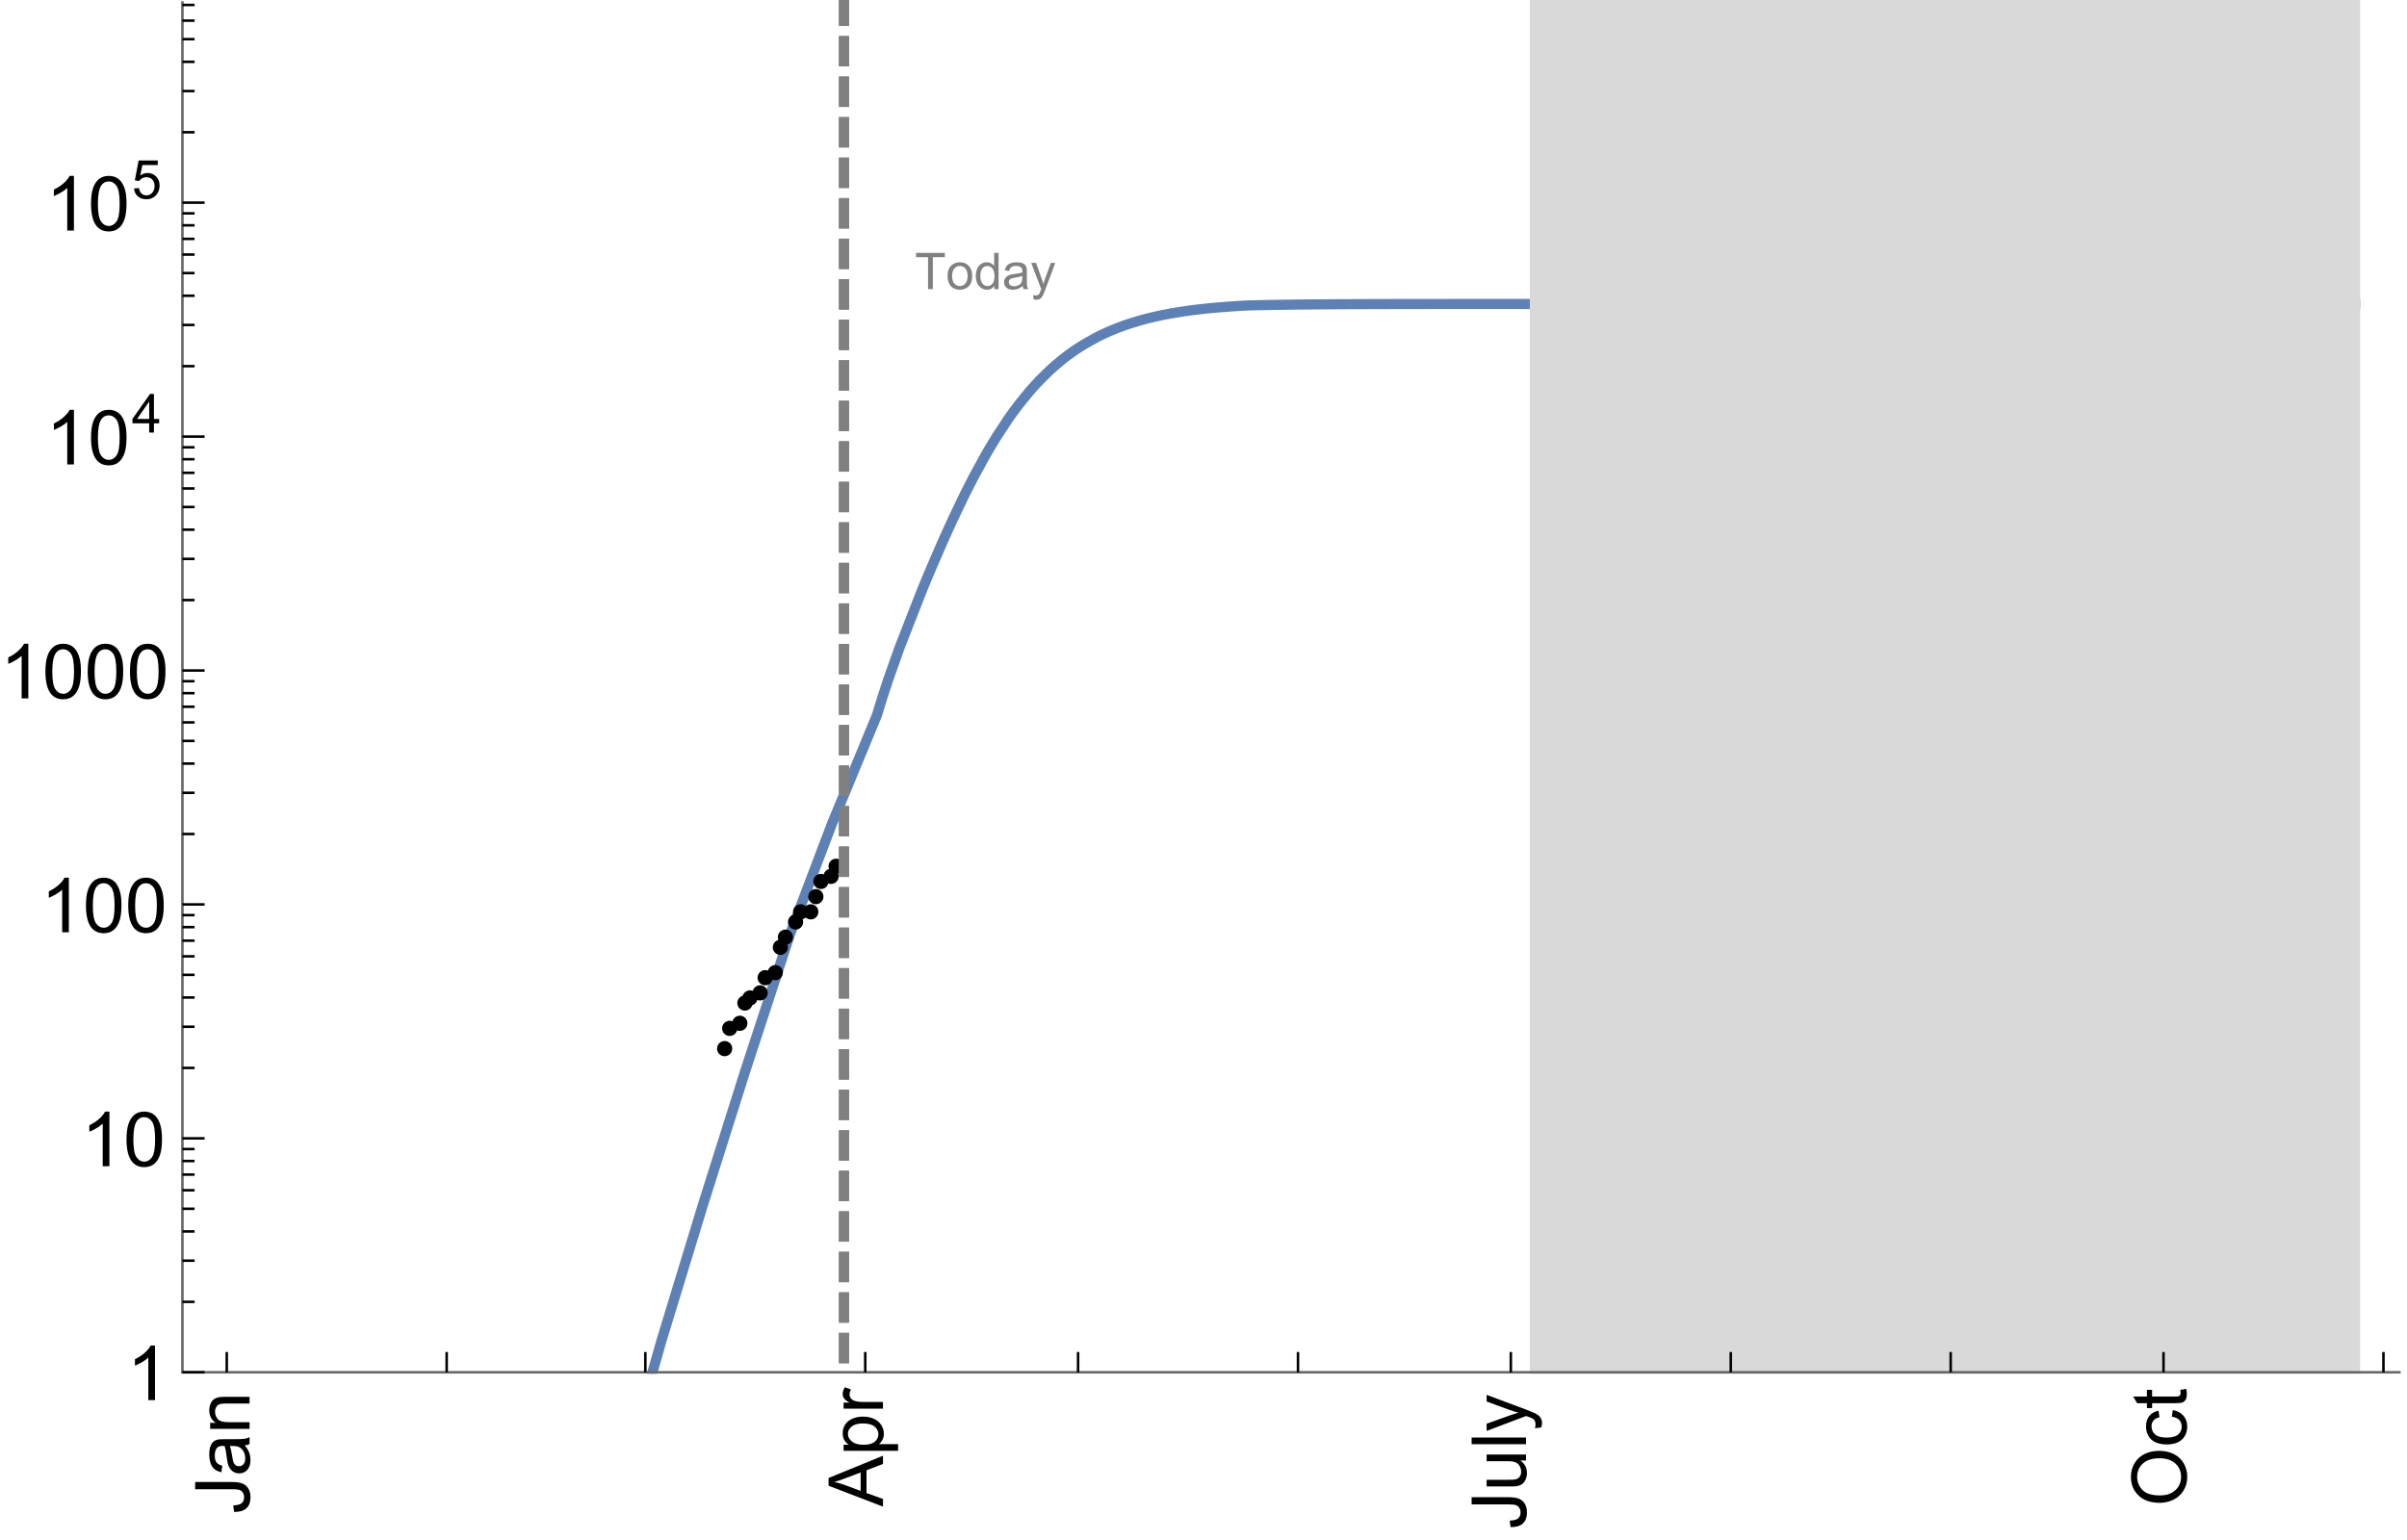 <?xml version="1.0" encoding="UTF-8"?>
<svg xmlns="http://www.w3.org/2000/svg" xmlns:xlink="http://www.w3.org/1999/xlink" width="475pt" height="304pt" viewBox="0 0 475 304" version="1.1">
<defs>
<g>
<symbol overflow="visible" id="glyph0-0">
<path style="stroke:none;" d=""/>
</symbol>
<symbol overflow="visible" id="glyph0-1">
<path style="stroke:none;" d="M -3.047 -0.434 L -3.223 -1.715 C -2.402 -1.75 -1.84 -1.902 -1.539 -2.176 C -1.234 -2.449 -1.082 -2.828 -1.082 -3.312 C -1.082 -3.668 -1.164 -3.977 -1.328 -4.234 C -1.492 -4.492 -1.715 -4.672 -1.996 -4.77 C -2.277 -4.867 -2.723 -4.914 -3.34 -4.914 L -10.738 -4.914 L -10.738 -6.336 L -3.422 -6.336 C -2.523 -6.336 -1.824 -6.227 -1.332 -6.008 C -0.84 -5.793 -0.465 -5.449 -0.203 -4.977 C 0.055 -4.504 0.184 -3.953 0.184 -3.316 C 0.184 -2.375 -0.086 -1.652 -0.629 -1.152 C -1.172 -0.652 -1.977 -0.414 -3.047 -0.434 Z M -3.047 -0.434 "/>
</symbol>
<symbol overflow="visible" id="glyph0-2">
<path style="stroke:none;" d="M -0.961 -6.062 C -0.543 -5.574 -0.25 -5.105 -0.082 -4.656 C 0.09 -4.203 0.176 -3.719 0.176 -3.199 C 0.176 -2.344 -0.031 -1.688 -0.449 -1.23 C -0.867 -0.773 -1.402 -0.543 -2.051 -0.543 C -2.43 -0.543 -2.781 -0.629 -3.094 -0.801 C -3.41 -0.977 -3.664 -1.203 -3.852 -1.484 C -4.043 -1.766 -4.188 -2.082 -4.285 -2.434 C -4.352 -2.691 -4.418 -3.082 -4.484 -3.605 C -4.609 -4.668 -4.762 -5.453 -4.938 -5.953 C -5.117 -5.961 -5.23 -5.961 -5.281 -5.961 C -5.816 -5.961 -6.195 -5.836 -6.414 -5.59 C -6.715 -5.25 -6.863 -4.75 -6.863 -4.086 C -6.863 -3.465 -6.754 -3.008 -6.535 -2.715 C -6.32 -2.418 -5.934 -2.199 -5.383 -2.059 L -5.559 -0.77 C -6.109 -0.887 -6.555 -1.078 -6.895 -1.348 C -7.234 -1.617 -7.496 -2.004 -7.68 -2.512 C -7.863 -3.02 -7.953 -3.609 -7.953 -4.277 C -7.953 -4.941 -7.875 -5.48 -7.719 -5.895 C -7.562 -6.312 -7.367 -6.617 -7.129 -6.812 C -6.895 -7.008 -6.594 -7.145 -6.234 -7.223 C -6.008 -7.266 -5.602 -7.289 -5.016 -7.289 L -3.258 -7.289 C -2.031 -7.289 -1.258 -7.316 -0.934 -7.371 C -0.609 -7.43 -0.297 -7.539 0 -7.703 L 0 -6.328 C -0.273 -6.191 -0.594 -6.102 -0.961 -6.062 Z M -3.902 -5.953 C -3.707 -5.477 -3.543 -4.758 -3.406 -3.801 C -3.328 -3.258 -3.238 -2.875 -3.141 -2.652 C -3.043 -2.426 -2.902 -2.254 -2.715 -2.133 C -2.527 -2.008 -2.316 -1.949 -2.086 -1.949 C -1.734 -1.949 -1.441 -2.082 -1.207 -2.348 C -0.973 -2.613 -0.855 -3.004 -0.855 -3.516 C -0.855 -4.023 -0.969 -4.477 -1.191 -4.871 C -1.414 -5.266 -1.715 -5.555 -2.102 -5.742 C -2.398 -5.883 -2.84 -5.953 -3.422 -5.953 Z M -3.902 -5.953 "/>
</symbol>
<symbol overflow="visible" id="glyph0-3">
<path style="stroke:none;" d="M 0 -0.988 L -7.777 -0.988 L -7.777 -2.176 L -6.672 -2.176 C -7.527 -2.746 -7.953 -3.57 -7.953 -4.652 C -7.953 -5.121 -7.871 -5.551 -7.703 -5.945 C -7.535 -6.336 -7.312 -6.633 -7.039 -6.828 C -6.766 -7.023 -6.441 -7.156 -6.062 -7.234 C -5.82 -7.285 -5.395 -7.309 -4.781 -7.309 L 0 -7.309 L 0 -5.992 L -4.73 -5.992 C -5.27 -5.992 -5.672 -5.941 -5.938 -5.836 C -6.203 -5.734 -6.414 -5.555 -6.574 -5.293 C -6.734 -5.031 -6.812 -4.723 -6.812 -4.371 C -6.812 -3.812 -6.633 -3.328 -6.277 -2.918 C -5.922 -2.512 -5.242 -2.309 -4.25 -2.309 L 0 -2.309 Z M 0 -0.988 "/>
</symbol>
<symbol overflow="visible" id="glyph0-4">
<path style="stroke:none;" d="M 0 0.023 L -10.738 -4.102 L -10.738 -5.633 L 0 -10.027 L 0 -8.406 L -3.25 -7.156 L -3.25 -2.664 L 0 -1.488 Z M -4.41 -3.078 L -4.41 -6.715 L -7.383 -5.598 C -8.285 -5.254 -9.027 -5 -9.609 -4.836 C -8.922 -4.699 -8.238 -4.504 -7.559 -4.254 Z M -4.41 -3.078 "/>
</symbol>
<symbol overflow="visible" id="glyph0-5">
<path style="stroke:none;" d="M 2.98 -0.988 L -7.777 -0.988 L -7.777 -2.191 L -6.766 -2.191 C -7.164 -2.473 -7.461 -2.793 -7.656 -3.148 C -7.855 -3.504 -7.953 -3.938 -7.953 -4.445 C -7.953 -5.109 -7.781 -5.695 -7.441 -6.203 C -7.102 -6.711 -6.617 -7.094 -5.996 -7.352 C -5.371 -7.613 -4.691 -7.742 -3.949 -7.742 C -3.152 -7.742 -2.434 -7.598 -1.797 -7.312 C -1.16 -7.027 -0.672 -6.613 -0.332 -6.066 C 0.008 -5.523 0.176 -4.953 0.176 -4.352 C 0.176 -3.91 0.082 -3.516 -0.102 -3.168 C -0.289 -2.82 -0.523 -2.531 -0.805 -2.309 L 2.98 -2.309 Z M -3.844 -2.184 C -2.844 -2.184 -2.105 -2.387 -1.625 -2.789 C -1.148 -3.195 -0.906 -3.688 -0.906 -4.262 C -0.906 -4.848 -1.156 -5.352 -1.652 -5.77 C -2.148 -6.188 -2.914 -6.395 -3.953 -6.395 C -4.945 -6.395 -5.688 -6.191 -6.18 -5.781 C -6.676 -5.375 -6.922 -4.887 -6.922 -4.32 C -6.922 -3.758 -6.66 -3.262 -6.133 -2.832 C -5.609 -2.398 -4.848 -2.184 -3.844 -2.184 Z M -3.844 -2.184 "/>
</symbol>
<symbol overflow="visible" id="glyph0-6">
<path style="stroke:none;" d="M 0 -0.973 L -7.777 -0.973 L -7.777 -2.16 L -6.598 -2.16 C -7.148 -2.465 -7.516 -2.742 -7.691 -3 C -7.867 -3.258 -7.953 -3.539 -7.953 -3.844 C -7.953 -4.289 -7.812 -4.742 -7.531 -5.199 L -6.305 -4.746 C -6.496 -4.422 -6.594 -4.102 -6.594 -3.781 C -6.594 -3.492 -6.504 -3.234 -6.332 -3.004 C -6.16 -2.773 -5.918 -2.609 -5.609 -2.512 C -5.141 -2.367 -4.629 -2.293 -4.07 -2.293 L 0 -2.293 Z M 0 -0.973 "/>
</symbol>
<symbol overflow="visible" id="glyph0-7">
<path style="stroke:none;" d="M 0 -6.086 L -1.141 -6.086 C -0.262 -5.48 0.176 -4.656 0.176 -3.617 C 0.176 -3.16 0.09 -2.73 -0.086 -2.332 C -0.262 -1.934 -0.484 -1.641 -0.75 -1.445 C -1.016 -1.254 -1.344 -1.117 -1.727 -1.039 C -1.988 -0.984 -2.398 -0.961 -2.961 -0.961 L -7.777 -0.961 L -7.777 -2.277 L -3.465 -2.277 C -2.777 -2.277 -2.312 -2.305 -2.074 -2.359 C -1.727 -2.441 -1.453 -2.617 -1.258 -2.887 C -1.059 -3.156 -0.961 -3.484 -0.961 -3.883 C -0.961 -4.277 -1.062 -4.648 -1.262 -4.996 C -1.465 -5.344 -1.742 -5.586 -2.09 -5.73 C -2.441 -5.875 -2.945 -5.945 -3.609 -5.945 L -7.777 -5.949 L -7.777 -7.266 L 0 -7.266 Z M 0 -6.086 "/>
</symbol>
<symbol overflow="visible" id="glyph0-8">
<path style="stroke:none;" d="M 0 -0.961 L -10.738 -0.961 L -10.738 -2.277 L 0 -2.277 Z M 0 -0.961 "/>
</symbol>
<symbol overflow="visible" id="glyph0-9">
<path style="stroke:none;" d="M 2.996 -0.93 L 1.758 -0.785 C 1.836 -1.07 1.875 -1.324 1.875 -1.539 C 1.875 -1.832 1.828 -2.066 1.73 -2.242 C 1.633 -2.418 1.496 -2.562 1.32 -2.672 C 1.188 -2.758 0.859 -2.891 0.336 -3.078 C 0.262 -3.102 0.156 -3.141 0.016 -3.195 L -7.777 -0.242 L -7.777 -1.664 L -3.273 -3.281 C -2.703 -3.492 -2.102 -3.68 -1.473 -3.844 C -2.078 -3.996 -2.668 -4.176 -3.246 -4.387 L -7.777 -6.051 L -7.777 -7.367 L 0.133 -4.41 C 0.988 -4.094 1.574 -3.844 1.898 -3.668 C 2.332 -3.434 2.648 -3.168 2.852 -2.863 C 3.055 -2.562 3.156 -2.199 3.156 -1.781 C 3.156 -1.527 3.102 -1.242 2.996 -0.93 Z M 2.996 -0.93 "/>
</symbol>
<symbol overflow="visible" id="glyph0-10">
<path style="stroke:none;" d="M -5.23 -0.727 C -7.012 -0.727 -8.406 -1.203 -9.414 -2.16 C -10.422 -3.117 -10.93 -4.352 -10.93 -5.867 C -10.93 -6.859 -10.691 -7.75 -10.219 -8.547 C -9.742 -9.344 -9.082 -9.949 -8.234 -10.367 C -7.387 -10.785 -6.43 -10.992 -5.355 -10.992 C -4.266 -10.992 -3.289 -10.773 -2.43 -10.336 C -1.57 -9.895 -0.922 -9.273 -0.48 -8.469 C -0.039 -7.66 0.184 -6.793 0.184 -5.859 C 0.184 -4.848 -0.062 -3.945 -0.551 -3.148 C -1.039 -2.352 -1.703 -1.75 -2.547 -1.34 C -3.395 -0.93 -4.289 -0.727 -5.23 -0.727 Z M -5.207 -2.191 C -3.914 -2.191 -2.895 -2.539 -2.148 -3.234 C -1.406 -3.93 -1.031 -4.801 -1.031 -5.852 C -1.031 -6.922 -1.41 -7.801 -2.16 -8.492 C -2.914 -9.184 -3.98 -9.527 -5.359 -9.527 C -6.234 -9.527 -7 -9.383 -7.648 -9.086 C -8.301 -8.789 -8.809 -8.359 -9.168 -7.789 C -9.527 -7.219 -9.703 -6.582 -9.703 -5.875 C -9.703 -4.867 -9.359 -4.004 -8.668 -3.277 C -7.977 -2.551 -6.824 -2.191 -5.207 -2.191 Z M -5.207 -2.191 "/>
</symbol>
<symbol overflow="visible" id="glyph0-11">
<path style="stroke:none;" d="M -2.848 -6.062 L -2.68 -7.359 C -1.785 -7.219 -1.086 -6.855 -0.582 -6.273 C -0.078 -5.691 0.176 -4.973 0.176 -4.125 C 0.176 -3.059 -0.172 -2.203 -0.867 -1.555 C -1.562 -0.91 -2.562 -0.586 -3.859 -0.586 C -4.699 -0.586 -5.434 -0.727 -6.062 -1.004 C -6.695 -1.281 -7.168 -1.707 -7.48 -2.273 C -7.797 -2.844 -7.953 -3.461 -7.953 -4.133 C -7.953 -4.977 -7.742 -5.668 -7.312 -6.203 C -6.887 -6.742 -6.281 -7.086 -5.492 -7.234 L -5.297 -5.953 C -5.82 -5.832 -6.211 -5.617 -6.477 -5.305 C -6.738 -4.996 -6.871 -4.621 -6.871 -4.184 C -6.871 -3.52 -6.633 -2.98 -6.156 -2.562 C -5.68 -2.148 -4.926 -1.941 -3.898 -1.941 C -2.852 -1.941 -2.094 -2.141 -1.617 -2.543 C -1.145 -2.941 -0.906 -3.465 -0.906 -4.109 C -0.906 -4.625 -1.066 -5.059 -1.383 -5.406 C -1.699 -5.754 -2.191 -5.973 -2.848 -6.062 Z M -2.848 -6.062 "/>
</symbol>
<symbol overflow="visible" id="glyph0-12">
<path style="stroke:none;" d="M -1.18 -3.867 L -0.016 -4.059 C 0.062 -3.688 0.102 -3.355 0.102 -3.062 C 0.102 -2.582 0.027 -2.211 -0.125 -1.949 C -0.277 -1.684 -0.477 -1.5 -0.723 -1.391 C -0.969 -1.285 -1.488 -1.23 -2.277 -1.23 L -6.754 -1.23 L -6.754 -0.266 L -7.777 -0.266 L -7.777 -1.23 L -9.703 -1.23 L -10.496 -2.543 L -7.777 -2.543 L -7.777 -3.867 L -6.754 -3.867 L -6.754 -2.543 L -2.203 -2.543 C -1.828 -2.543 -1.586 -2.566 -1.48 -2.609 C -1.371 -2.656 -1.285 -2.734 -1.223 -2.84 C -1.16 -2.945 -1.129 -3.094 -1.129 -3.289 C -1.129 -3.434 -1.145 -3.629 -1.18 -3.867 Z M -1.18 -3.867 "/>
</symbol>
<symbol overflow="visible" id="glyph1-0">
<path style="stroke:none;" d=""/>
</symbol>
<symbol overflow="visible" id="glyph1-1">
<path style="stroke:none;" d="M 5.59 0 L 4.27 0 L 4.27 -8.402 C 3.953 -8.098 3.535 -7.797 3.02 -7.492 C 2.504 -7.191 2.043 -6.961 1.633 -6.812 L 1.633 -8.086 C 2.371 -8.434 3.016 -8.852 3.566 -9.344 C 4.117 -9.84 4.508 -10.316 4.738 -10.781 L 5.59 -10.781 Z M 5.59 0 "/>
</symbol>
<symbol overflow="visible" id="glyph1-2">
<path style="stroke:none;" d="M 0.621 -5.297 C 0.621 -6.566 0.754 -7.586 1.016 -8.359 C 1.277 -9.133 1.664 -9.73 2.18 -10.152 C 2.695 -10.57 3.344 -10.781 4.125 -10.781 C 4.699 -10.781 5.203 -10.664 5.641 -10.434 C 6.074 -10.203 6.434 -9.867 6.715 -9.43 C 7 -8.992 7.223 -8.461 7.383 -7.832 C 7.543 -7.207 7.625 -6.359 7.625 -5.297 C 7.625 -4.035 7.496 -3.02 7.234 -2.246 C 6.977 -1.473 6.59 -0.871 6.074 -0.449 C 5.559 -0.027 4.91 0.184 4.125 0.184 C 3.09 0.184 2.273 -0.188 1.684 -0.93 C 0.977 -1.824 0.621 -3.277 0.621 -5.297 Z M 1.977 -5.297 C 1.977 -3.531 2.184 -2.359 2.598 -1.777 C 3.008 -1.191 3.52 -0.902 4.125 -0.902 C 4.73 -0.902 5.238 -1.195 5.652 -1.781 C 6.062 -2.367 6.27 -3.539 6.27 -5.297 C 6.27 -7.062 6.062 -8.238 5.652 -8.82 C 5.238 -9.398 4.723 -9.691 4.109 -9.691 C 3.504 -9.691 3.02 -9.434 2.66 -8.922 C 2.203 -8.266 1.977 -7.059 1.977 -5.297 Z M 1.977 -5.297 "/>
</symbol>
<symbol overflow="visible" id="glyph2-0">
<path style="stroke:none;" d=""/>
</symbol>
<symbol overflow="visible" id="glyph2-1">
<path style="stroke:none;" d="M 3.441 0 L 3.441 -1.824 L 0.137 -1.824 L 0.137 -2.684 L 3.613 -7.625 L 4.379 -7.625 L 4.379 -2.684 L 5.406 -2.684 L 5.406 -1.824 L 4.379 -1.824 L 4.379 0 Z M 3.441 -2.684 L 3.441 -6.121 L 1.055 -2.684 Z M 3.441 -2.684 "/>
</symbol>
<symbol overflow="visible" id="glyph2-2">
<path style="stroke:none;" d="M 0.441 -1.996 L 1.426 -2.078 C 1.496 -1.602 1.668 -1.242 1.934 -1 C 2.199 -0.758 2.516 -0.641 2.891 -0.641 C 3.34 -0.641 3.723 -0.809 4.035 -1.148 C 4.348 -1.488 4.504 -1.941 4.504 -2.5 C 4.504 -3.035 4.352 -3.457 4.055 -3.766 C 3.754 -4.074 3.359 -4.227 2.875 -4.227 C 2.574 -4.227 2.301 -4.16 2.059 -4.023 C 1.816 -3.887 1.625 -3.707 1.488 -3.488 L 0.609 -3.605 L 1.348 -7.52 L 5.137 -7.52 L 5.137 -6.625 L 2.094 -6.625 L 1.684 -4.574 C 2.141 -4.895 2.621 -5.055 3.125 -5.055 C 3.789 -5.055 4.352 -4.824 4.809 -4.363 C 5.266 -3.902 5.496 -3.309 5.496 -2.586 C 5.496 -1.895 5.297 -1.297 4.895 -0.797 C 4.406 -0.18 3.738 0.129 2.891 0.129 C 2.199 0.129 1.633 -0.062 1.195 -0.453 C 0.754 -0.84 0.504 -1.355 0.441 -1.996 Z M 0.441 -1.996 "/>
</symbol>
<symbol overflow="visible" id="glyph3-0">
<path style="stroke:none;" d=""/>
</symbol>
<symbol overflow="visible" id="glyph3-1">
<path style="stroke:none;" d="M 2.594 0 L 2.594 -6.312 L 0.234 -6.312 L 0.234 -7.156 L 5.906 -7.156 L 5.906 -6.312 L 3.539 -6.312 L 3.539 0 Z M 2.594 0 "/>
</symbol>
<symbol overflow="visible" id="glyph3-2">
<path style="stroke:none;" d="M 0.332 -2.594 C 0.332 -3.555 0.598 -4.266 1.133 -4.727 C 1.578 -5.109 2.121 -5.305 2.766 -5.305 C 3.477 -5.305 4.059 -5.07 4.512 -4.602 C 4.965 -4.133 5.191 -3.488 5.191 -2.664 C 5.191 -2 5.09 -1.473 4.891 -1.09 C 4.691 -0.707 4.398 -0.41 4.016 -0.199 C 3.633 0.012 3.215 0.117 2.766 0.117 C 2.039 0.117 1.449 -0.117 1.004 -0.582 C 0.555 -1.047 0.332 -1.719 0.332 -2.594 Z M 1.234 -2.594 C 1.234 -1.93 1.379 -1.43 1.672 -1.102 C 1.961 -0.77 2.324 -0.605 2.766 -0.605 C 3.199 -0.605 3.562 -0.773 3.852 -1.102 C 4.141 -1.434 4.289 -1.941 4.289 -2.621 C 4.289 -3.262 4.141 -3.75 3.852 -4.078 C 3.559 -4.41 3.195 -4.574 2.766 -4.574 C 2.324 -4.574 1.961 -4.41 1.672 -4.082 C 1.383 -3.754 1.234 -3.258 1.234 -2.594 Z M 1.234 -2.594 "/>
</symbol>
<symbol overflow="visible" id="glyph3-3">
<path style="stroke:none;" d="M 4.023 0 L 4.023 -0.656 C 3.695 -0.141 3.211 0.117 2.574 0.117 C 2.16 0.117 1.781 0.004 1.434 -0.227 C 1.086 -0.453 0.816 -0.77 0.629 -1.18 C 0.438 -1.586 0.344 -2.059 0.344 -2.586 C 0.344 -3.105 0.43 -3.574 0.602 -3.996 C 0.773 -4.418 1.031 -4.742 1.375 -4.965 C 1.723 -5.191 2.109 -5.305 2.535 -5.305 C 2.848 -5.305 3.125 -5.238 3.367 -5.105 C 3.613 -4.973 3.812 -4.801 3.965 -4.59 L 3.965 -7.156 L 4.84 -7.156 L 4.84 0 Z M 1.246 -2.586 C 1.246 -1.922 1.387 -1.426 1.664 -1.098 C 1.945 -0.77 2.273 -0.605 2.656 -0.605 C 3.039 -0.605 3.367 -0.762 3.637 -1.078 C 3.906 -1.391 4.039 -1.871 4.039 -2.516 C 4.039 -3.227 3.902 -3.746 3.629 -4.078 C 3.355 -4.41 3.016 -4.574 2.617 -4.574 C 2.227 -4.574 1.898 -4.414 1.637 -4.098 C 1.375 -3.777 1.246 -3.273 1.246 -2.586 Z M 1.246 -2.586 "/>
</symbol>
<symbol overflow="visible" id="glyph3-4">
<path style="stroke:none;" d="M 4.043 -0.641 C 3.719 -0.363 3.402 -0.168 3.102 -0.055 C 2.801 0.059 2.48 0.117 2.133 0.117 C 1.562 0.117 1.125 -0.023 0.82 -0.301 C 0.516 -0.578 0.359 -0.934 0.359 -1.367 C 0.359 -1.621 0.418 -1.852 0.535 -2.062 C 0.648 -2.273 0.801 -2.441 0.988 -2.57 C 1.176 -2.695 1.387 -2.793 1.621 -2.855 C 1.793 -2.902 2.055 -2.945 2.402 -2.988 C 3.113 -3.074 3.633 -3.172 3.969 -3.289 C 3.973 -3.41 3.977 -3.488 3.977 -3.52 C 3.977 -3.879 3.891 -4.133 3.727 -4.277 C 3.5 -4.477 3.168 -4.574 2.727 -4.574 C 2.312 -4.574 2.008 -4.504 1.809 -4.359 C 1.613 -4.215 1.465 -3.957 1.371 -3.59 L 0.512 -3.707 C 0.59 -4.074 0.719 -4.371 0.898 -4.598 C 1.078 -4.824 1.336 -4.996 1.676 -5.121 C 2.016 -5.242 2.406 -5.305 2.852 -5.305 C 3.293 -5.305 3.652 -5.25 3.93 -5.148 C 4.207 -5.043 4.41 -4.91 4.539 -4.754 C 4.672 -4.594 4.762 -4.395 4.812 -4.156 C 4.844 -4.008 4.859 -3.734 4.859 -3.344 L 4.859 -2.172 C 4.859 -1.355 4.879 -0.84 4.914 -0.621 C 4.953 -0.406 5.027 -0.199 5.137 0 L 4.219 0 C 4.129 -0.184 4.07 -0.395 4.043 -0.641 Z M 3.969 -2.602 C 3.648 -2.473 3.172 -2.363 2.535 -2.27 C 2.172 -2.219 1.918 -2.16 1.766 -2.094 C 1.617 -2.031 1.504 -1.934 1.422 -1.809 C 1.34 -1.684 1.297 -1.543 1.297 -1.391 C 1.297 -1.156 1.387 -0.961 1.566 -0.805 C 1.742 -0.648 2 -0.57 2.344 -0.57 C 2.684 -0.57 2.984 -0.645 3.246 -0.793 C 3.512 -0.941 3.703 -1.145 3.828 -1.402 C 3.922 -1.602 3.969 -1.895 3.969 -2.281 Z M 3.969 -2.602 "/>
</symbol>
<symbol overflow="visible" id="glyph3-5">
<path style="stroke:none;" d="M 0.621 1.996 L 0.523 1.172 C 0.715 1.223 0.883 1.25 1.023 1.25 C 1.219 1.25 1.375 1.219 1.492 1.152 C 1.609 1.086 1.707 0.996 1.781 0.879 C 1.836 0.789 1.926 0.574 2.051 0.227 C 2.066 0.176 2.094 0.105 2.129 0.008 L 0.16 -5.188 L 1.109 -5.188 L 2.188 -2.184 C 2.328 -1.801 2.453 -1.402 2.562 -0.98 C 2.664 -1.383 2.785 -1.777 2.926 -2.164 L 4.031 -5.188 L 4.914 -5.188 L 2.938 0.086 C 2.727 0.656 2.562 1.051 2.445 1.266 C 2.289 1.555 2.109 1.766 1.91 1.902 C 1.707 2.039 1.465 2.105 1.188 2.105 C 1.016 2.105 0.828 2.07 0.621 1.996 Z M 0.621 1.996 "/>
</symbol>
</g>
<clipPath id="clip1">
  <path d="M 119 50 L 474 50 L 474 271.199 L 119 271.199 Z M 119 50 "/>
</clipPath>
<clipPath id="clip2">
  <path d="M 301 0 L 467 0 L 467 271.199 L 301 271.199 Z M 301 0 "/>
</clipPath>
<clipPath id="clip3">
  <path d="M 165 0 L 168 0 L 168 271 L 165 271 Z M 165 0 "/>
</clipPath>
</defs>
<g id="surface12948">
<g clip-path="url(#clip1)" clip-rule="nonzero">
<path style="fill:none;stroke-width:2;stroke-linecap:square;stroke-linejoin:miter;stroke:rgb(36.841%,50.677%,70.979%);stroke-opacity:1;stroke-miterlimit:3.25;" d="M 128.762 270.891 L 130.539 264.637 L 138.859 237.379 L 147.016 211.574 L 155.867 184.52 L 164.125 162.758 L 173.078 141.125 L 173.215 140.66 L 173.355 140.199 L 173.629 139.289 L 174.176 137.527 L 175.277 134.172 L 177.473 127.965 L 181.867 116.711 L 182.125 116.086 L 182.379 115.465 L 182.891 114.23 L 183.918 111.797 L 185.965 107.074 L 186.094 106.785 L 186.223 106.5 L 186.477 105.926 L 186.992 104.789 L 188.016 102.555 L 190.062 98.258 L 190.203 97.973 L 190.34 97.691 L 190.621 97.133 L 191.176 96.031 L 192.285 93.879 L 194.508 89.824 L 194.648 89.582 L 194.785 89.34 L 195.062 88.863 L 195.621 87.922 L 196.73 86.105 L 198.953 82.73 L 199.082 82.543 L 199.215 82.359 L 199.473 81.992 L 199.992 81.273 L 201.027 79.891 L 203.102 77.332 L 203.23 77.184 L 203.363 77.035 L 203.621 76.738 L 204.141 76.16 L 205.176 75.051 L 207.25 73.02 L 207.531 72.762 L 207.812 72.512 L 208.375 72.02 L 209.5 71.086 L 209.781 70.859 L 210.062 70.641 L 210.621 70.211 L 211.746 69.398 L 212.027 69.203 L 212.309 69.012 L 212.871 68.641 L 213.996 67.938 L 216.242 66.676 L 216.379 66.605 L 216.52 66.531 L 216.793 66.395 L 217.344 66.121 L 218.449 65.609 L 218.723 65.484 L 219 65.367 L 219.551 65.133 L 220.656 64.691 L 220.793 64.637 L 220.93 64.586 L 221.207 64.484 L 221.758 64.281 L 222.863 63.906 L 225.07 63.234 L 225.328 63.164 L 225.582 63.094 L 226.098 62.957 L 227.129 62.699 L 227.387 62.637 L 227.641 62.578 L 228.156 62.461 L 229.188 62.238 L 229.316 62.211 L 229.445 62.188 L 229.703 62.133 L 230.215 62.035 L 231.246 61.844 L 233.305 61.508 L 233.445 61.488 L 233.582 61.469 L 233.863 61.426 L 234.422 61.348 L 235.535 61.199 L 235.676 61.184 L 235.816 61.164 L 236.094 61.133 L 236.652 61.066 L 237.77 60.941 L 237.906 60.926 L 238.047 60.914 L 238.328 60.883 L 238.883 60.828 L 240 60.727 L 240.141 60.715 L 240.277 60.703 L 240.559 60.676 L 241.117 60.633 L 242.23 60.547 L 242.363 60.535 L 242.492 60.527 L 242.754 60.508 L 243.273 60.473 L 243.406 60.465 L 243.535 60.453 L 243.797 60.438 L 244.316 60.406 L 244.445 60.398 L 244.578 60.387 L 244.836 60.375 L 244.969 60.367 L 245.098 60.359 L 245.359 60.344 L 245.617 60.328 L 245.75 60.32 L 245.879 60.312 L 246.008 60.309 L 246.141 60.301 L 246.27 60.297 L 246.402 60.293 L 246.66 60.285 L 246.922 60.281 L 247.441 60.266 L 248.484 60.242 L 248.613 60.242 L 248.746 60.238 L 249.004 60.23 L 249.527 60.223 L 250.57 60.203 L 250.695 60.199 L 250.824 60.195 L 251.078 60.191 L 252.613 60.168 L 252.738 60.164 L 252.867 60.164 L 253.121 60.16 L 253.633 60.152 L 254.656 60.141 L 254.781 60.137 L 254.91 60.137 L 255.164 60.133 L 255.676 60.125 L 256.699 60.113 L 256.953 60.113 L 257.207 60.109 L 257.719 60.105 L 258.742 60.094 L 259.02 60.094 L 259.297 60.09 L 259.848 60.086 L 260.957 60.078 L 261.098 60.074 L 261.512 60.074 L 262.066 60.07 L 263.172 60.062 L 263.449 60.062 L 263.727 60.059 L 264.281 60.055 L 265.391 60.051 L 265.668 60.051 L 265.945 60.047 L 266.5 60.047 L 267.605 60.039 L 268.125 60.039 L 268.641 60.035 L 269.676 60.035 L 269.805 60.031 L 270.711 60.031 L 271.742 60.027 L 272.262 60.027 L 272.777 60.023 L 274.07 60.023 L 274.328 60.02 L 276.16 60.02 L 276.441 60.016 L 278.684 60.016 L 279.242 60.012 L 281.484 60.012 L 282.605 60.008 L 285.949 60.008 L 287.047 60.004 L 296.73 60.004 L 297.758 60 L 464.75 60 "/>
</g>
<path style=" stroke:none;fill-rule:nonzero;fill:rgb(84.999%,84.999%,84.999%);fill-opacity:1;" d="M 302.898 270.891 L 302.898 0.5 L 464.75 0.5 L 464.75 270.891 Z M 302.898 270.891 "/>
<g clip-path="url(#clip2)" clip-rule="nonzero">
<path style="fill:none;stroke-width:2;stroke-linecap:square;stroke-linejoin:miter;stroke:rgb(84.999%,84.999%,84.999%);stroke-opacity:1;stroke-miterlimit:3.25;" d="M 302.898 270.891 L 302.898 0.5 L 464.75 0.5 L 464.75 270.891 Z M 302.898 270.891 "/>
</g>
<path style="fill:none;stroke-width:0.5;stroke-linecap:square;stroke-linejoin:miter;stroke:rgb(39.999%,39.999%,39.999%);stroke-opacity:1;stroke-miterlimit:3.25;" d="M 473.5 270.891 L 36 270.891 "/>
<path style="fill:none;stroke-width:0.5;stroke-linecap:square;stroke-linejoin:miter;stroke:rgb(39.999%,39.999%,39.999%);stroke-opacity:1;stroke-miterlimit:3.25;" d="M 36 270.891 L 36 0.5 "/>
<path style="fill:none;stroke-width:0.5;stroke-linecap:butt;stroke-linejoin:miter;stroke:rgb(0%,0%,0%);stroke-opacity:1;stroke-miterlimit:3.25;" d="M 44.75 270.891 L 44.75 266.891 "/>
<g style="fill:rgb(0%,0%,0%);fill-opacity:1;">
  <use xlink:href="#glyph0-1" x="49.25" y="298.89"/>
  <use xlink:href="#glyph0-2" x="49.25" y="291.39"/>
  <use xlink:href="#glyph0-3" x="49.25" y="283.047"/>
</g>
<path style="fill:none;stroke-width:0.5;stroke-linecap:butt;stroke-linejoin:miter;stroke:rgb(0%,0%,0%);stroke-opacity:1;stroke-miterlimit:3.25;" d="M 88.148 270.891 L 88.148 266.891 "/>
<path style="fill:none;stroke-width:0.5;stroke-linecap:butt;stroke-linejoin:miter;stroke:rgb(0%,0%,0%);stroke-opacity:1;stroke-miterlimit:3.25;" d="M 127.352 270.891 L 127.352 266.891 "/>
<path style="fill:none;stroke-width:0.5;stroke-linecap:butt;stroke-linejoin:miter;stroke:rgb(0%,0%,0%);stroke-opacity:1;stroke-miterlimit:3.25;" d="M 170.75 270.891 L 170.75 266.891 "/>
<g style="fill:rgb(0%,0%,0%);fill-opacity:1;">
  <use xlink:href="#glyph0-4" x="174.25" y="297.39"/>
  <use xlink:href="#glyph0-5" x="174.25" y="287.385"/>
  <use xlink:href="#glyph0-6" x="174.25" y="279.042"/>
</g>
<path style="fill:none;stroke-width:0.5;stroke-linecap:butt;stroke-linejoin:miter;stroke:rgb(0%,0%,0%);stroke-opacity:1;stroke-miterlimit:3.25;" d="M 212.75 270.891 L 212.75 266.891 "/>
<path style="fill:none;stroke-width:0.5;stroke-linecap:butt;stroke-linejoin:miter;stroke:rgb(0%,0%,0%);stroke-opacity:1;stroke-miterlimit:3.25;" d="M 256.148 270.891 L 256.148 266.891 "/>
<path style="fill:none;stroke-width:0.5;stroke-linecap:butt;stroke-linejoin:miter;stroke:rgb(0%,0%,0%);stroke-opacity:1;stroke-miterlimit:3.25;" d="M 298.148 270.891 L 298.148 266.891 "/>
<g style="fill:rgb(0%,0%,0%);fill-opacity:1;">
  <use xlink:href="#glyph0-1" x="301.15" y="301.89"/>
  <use xlink:href="#glyph0-7" x="301.15" y="294.39"/>
  <use xlink:href="#glyph0-8" x="301.15" y="286.047"/>
  <use xlink:href="#glyph0-9" x="301.15" y="282.714"/>
</g>
<path style="fill:none;stroke-width:0.5;stroke-linecap:butt;stroke-linejoin:miter;stroke:rgb(0%,0%,0%);stroke-opacity:1;stroke-miterlimit:3.25;" d="M 341.551 270.891 L 341.551 266.891 "/>
<path style="fill:none;stroke-width:0.5;stroke-linecap:butt;stroke-linejoin:miter;stroke:rgb(0%,0%,0%);stroke-opacity:1;stroke-miterlimit:3.25;" d="M 384.949 270.891 L 384.949 266.891 "/>
<path style="fill:none;stroke-width:0.5;stroke-linecap:butt;stroke-linejoin:miter;stroke:rgb(0%,0%,0%);stroke-opacity:1;stroke-miterlimit:3.25;" d="M 426.949 270.891 L 426.949 266.891 "/>
<g style="fill:rgb(0%,0%,0%);fill-opacity:1;">
  <use xlink:href="#glyph0-10" x="431.45" y="297.39"/>
  <use xlink:href="#glyph0-11" x="431.45" y="285.722"/>
  <use xlink:href="#glyph0-12" x="431.45" y="278.222"/>
</g>
<path style="fill:none;stroke-width:0.5;stroke-linecap:butt;stroke-linejoin:miter;stroke:rgb(0%,0%,0%);stroke-opacity:1;stroke-miterlimit:3.25;" d="M 470.352 270.891 L 470.352 266.891 "/>
<path style="fill:none;stroke-width:0.5;stroke-linecap:butt;stroke-linejoin:miter;stroke:rgb(0%,0%,0%);stroke-opacity:1;stroke-miterlimit:3.25;" d="M 36 270.891 L 40.375 270.891 "/>
<g style="fill:rgb(0%,0%,0%);fill-opacity:1;">
  <use xlink:href="#glyph1-1" x="25" y="276.39"/>
</g>
<path style="fill:none;stroke-width:0.5;stroke-linecap:butt;stroke-linejoin:miter;stroke:rgb(0%,0%,0%);stroke-opacity:1;stroke-miterlimit:3.25;" d="M 36 224.715 L 40.375 224.715 "/>
<g style="fill:rgb(0%,0%,0%);fill-opacity:1;">
  <use xlink:href="#glyph1-1" x="16" y="230.213"/>
  <use xlink:href="#glyph1-2" x="24.343" y="230.213"/>
</g>
<path style="fill:none;stroke-width:0.5;stroke-linecap:butt;stroke-linejoin:miter;stroke:rgb(0%,0%,0%);stroke-opacity:1;stroke-miterlimit:3.25;" d="M 36 178.535 L 40.375 178.535 "/>
<g style="fill:rgb(0%,0%,0%);fill-opacity:1;">
  <use xlink:href="#glyph1-1" x="8" y="184.036"/>
  <use xlink:href="#glyph1-2" x="16.343" y="184.036"/>
  <use xlink:href="#glyph1-2" x="24.686" y="184.036"/>
</g>
<path style="fill:none;stroke-width:0.5;stroke-linecap:butt;stroke-linejoin:miter;stroke:rgb(0%,0%,0%);stroke-opacity:1;stroke-miterlimit:3.25;" d="M 36 132.359 L 40.375 132.359 "/>
<g style="fill:rgb(0%,0%,0%);fill-opacity:1;">
  <use xlink:href="#glyph1-1" x="0" y="137.859"/>
  <use xlink:href="#glyph1-2" x="8.343" y="137.859"/>
  <use xlink:href="#glyph1-2" x="16.686" y="137.859"/>
  <use xlink:href="#glyph1-2" x="25.028" y="137.859"/>
</g>
<path style="fill:none;stroke-width:0.5;stroke-linecap:butt;stroke-linejoin:miter;stroke:rgb(0%,0%,0%);stroke-opacity:1;stroke-miterlimit:3.25;" d="M 36 86.184 L 40.375 86.184 "/>
<g style="fill:rgb(0%,0%,0%);fill-opacity:1;">
  <use xlink:href="#glyph1-1" x="9" y="91.682"/>
  <use xlink:href="#glyph1-2" x="17.343" y="91.682"/>
</g>
<g style="fill:rgb(0%,0%,0%);fill-opacity:1;">
  <use xlink:href="#glyph2-1" x="26" y="85.382"/>
</g>
<path style="fill:none;stroke-width:0.5;stroke-linecap:butt;stroke-linejoin:miter;stroke:rgb(0%,0%,0%);stroke-opacity:1;stroke-miterlimit:3.25;" d="M 36 40.004 L 40.375 40.004 "/>
<g style="fill:rgb(0%,0%,0%);fill-opacity:1;">
  <use xlink:href="#glyph1-1" x="9" y="45.505"/>
  <use xlink:href="#glyph1-2" x="17.343" y="45.505"/>
</g>
<g style="fill:rgb(0%,0%,0%);fill-opacity:1;">
  <use xlink:href="#glyph2-2" x="26" y="39.205"/>
</g>
<path style="fill:none;stroke-width:0.5;stroke-linecap:butt;stroke-linejoin:miter;stroke:rgb(0%,0%,0%);stroke-opacity:1;stroke-miterlimit:3.25;" d="M 36 256.988 L 38.398 256.988 "/>
<path style="fill:none;stroke-width:0.5;stroke-linecap:butt;stroke-linejoin:miter;stroke:rgb(0%,0%,0%);stroke-opacity:1;stroke-miterlimit:3.25;" d="M 36 248.859 L 38.398 248.859 "/>
<path style="fill:none;stroke-width:0.5;stroke-linecap:butt;stroke-linejoin:miter;stroke:rgb(0%,0%,0%);stroke-opacity:1;stroke-miterlimit:3.25;" d="M 36 243.09 L 38.398 243.09 "/>
<path style="fill:none;stroke-width:0.5;stroke-linecap:butt;stroke-linejoin:miter;stroke:rgb(0%,0%,0%);stroke-opacity:1;stroke-miterlimit:3.25;" d="M 36 238.613 L 38.398 238.613 "/>
<path style="fill:none;stroke-width:0.5;stroke-linecap:butt;stroke-linejoin:miter;stroke:rgb(0%,0%,0%);stroke-opacity:1;stroke-miterlimit:3.25;" d="M 36 234.957 L 38.398 234.957 "/>
<path style="fill:none;stroke-width:0.5;stroke-linecap:butt;stroke-linejoin:miter;stroke:rgb(0%,0%,0%);stroke-opacity:1;stroke-miterlimit:3.25;" d="M 36 231.867 L 38.398 231.867 "/>
<path style="fill:none;stroke-width:0.5;stroke-linecap:butt;stroke-linejoin:miter;stroke:rgb(0%,0%,0%);stroke-opacity:1;stroke-miterlimit:3.25;" d="M 36 229.188 L 38.398 229.188 "/>
<path style="fill:none;stroke-width:0.5;stroke-linecap:butt;stroke-linejoin:miter;stroke:rgb(0%,0%,0%);stroke-opacity:1;stroke-miterlimit:3.25;" d="M 36 226.824 L 38.398 226.824 "/>
<path style="fill:none;stroke-width:0.5;stroke-linecap:butt;stroke-linejoin:miter;stroke:rgb(0%,0%,0%);stroke-opacity:1;stroke-miterlimit:3.25;" d="M 36 210.812 L 38.398 210.812 "/>
<path style="fill:none;stroke-width:0.5;stroke-linecap:butt;stroke-linejoin:miter;stroke:rgb(0%,0%,0%);stroke-opacity:1;stroke-miterlimit:3.25;" d="M 36 202.68 L 38.398 202.68 "/>
<path style="fill:none;stroke-width:0.5;stroke-linecap:butt;stroke-linejoin:miter;stroke:rgb(0%,0%,0%);stroke-opacity:1;stroke-miterlimit:3.25;" d="M 36 196.91 L 38.398 196.91 "/>
<path style="fill:none;stroke-width:0.5;stroke-linecap:butt;stroke-linejoin:miter;stroke:rgb(0%,0%,0%);stroke-opacity:1;stroke-miterlimit:3.25;" d="M 36 192.438 L 38.398 192.438 "/>
<path style="fill:none;stroke-width:0.5;stroke-linecap:butt;stroke-linejoin:miter;stroke:rgb(0%,0%,0%);stroke-opacity:1;stroke-miterlimit:3.25;" d="M 36 188.781 L 38.398 188.781 "/>
<path style="fill:none;stroke-width:0.5;stroke-linecap:butt;stroke-linejoin:miter;stroke:rgb(0%,0%,0%);stroke-opacity:1;stroke-miterlimit:3.25;" d="M 36 185.688 L 38.398 185.688 "/>
<path style="fill:none;stroke-width:0.5;stroke-linecap:butt;stroke-linejoin:miter;stroke:rgb(0%,0%,0%);stroke-opacity:1;stroke-miterlimit:3.25;" d="M 36 183.012 L 38.398 183.012 "/>
<path style="fill:none;stroke-width:0.5;stroke-linecap:butt;stroke-linejoin:miter;stroke:rgb(0%,0%,0%);stroke-opacity:1;stroke-miterlimit:3.25;" d="M 36 180.648 L 38.398 180.648 "/>
<path style="fill:none;stroke-width:0.5;stroke-linecap:butt;stroke-linejoin:miter;stroke:rgb(0%,0%,0%);stroke-opacity:1;stroke-miterlimit:3.25;" d="M 36 164.637 L 38.398 164.637 "/>
<path style="fill:none;stroke-width:0.5;stroke-linecap:butt;stroke-linejoin:miter;stroke:rgb(0%,0%,0%);stroke-opacity:1;stroke-miterlimit:3.25;" d="M 36 156.504 L 38.398 156.504 "/>
<path style="fill:none;stroke-width:0.5;stroke-linecap:butt;stroke-linejoin:miter;stroke:rgb(0%,0%,0%);stroke-opacity:1;stroke-miterlimit:3.25;" d="M 36 150.734 L 38.398 150.734 "/>
<path style="fill:none;stroke-width:0.5;stroke-linecap:butt;stroke-linejoin:miter;stroke:rgb(0%,0%,0%);stroke-opacity:1;stroke-miterlimit:3.25;" d="M 36 146.258 L 38.398 146.258 "/>
<path style="fill:none;stroke-width:0.5;stroke-linecap:butt;stroke-linejoin:miter;stroke:rgb(0%,0%,0%);stroke-opacity:1;stroke-miterlimit:3.25;" d="M 36 142.602 L 38.398 142.602 "/>
<path style="fill:none;stroke-width:0.5;stroke-linecap:butt;stroke-linejoin:miter;stroke:rgb(0%,0%,0%);stroke-opacity:1;stroke-miterlimit:3.25;" d="M 36 139.512 L 38.398 139.512 "/>
<path style="fill:none;stroke-width:0.5;stroke-linecap:butt;stroke-linejoin:miter;stroke:rgb(0%,0%,0%);stroke-opacity:1;stroke-miterlimit:3.25;" d="M 36 136.836 L 38.398 136.836 "/>
<path style="fill:none;stroke-width:0.5;stroke-linecap:butt;stroke-linejoin:miter;stroke:rgb(0%,0%,0%);stroke-opacity:1;stroke-miterlimit:3.25;" d="M 36 134.473 L 38.398 134.473 "/>
<path style="fill:none;stroke-width:0.5;stroke-linecap:butt;stroke-linejoin:miter;stroke:rgb(0%,0%,0%);stroke-opacity:1;stroke-miterlimit:3.25;" d="M 36 118.457 L 38.398 118.457 "/>
<path style="fill:none;stroke-width:0.5;stroke-linecap:butt;stroke-linejoin:miter;stroke:rgb(0%,0%,0%);stroke-opacity:1;stroke-miterlimit:3.25;" d="M 36 110.328 L 38.398 110.328 "/>
<path style="fill:none;stroke-width:0.5;stroke-linecap:butt;stroke-linejoin:miter;stroke:rgb(0%,0%,0%);stroke-opacity:1;stroke-miterlimit:3.25;" d="M 36 104.559 L 38.398 104.559 "/>
<path style="fill:none;stroke-width:0.5;stroke-linecap:butt;stroke-linejoin:miter;stroke:rgb(0%,0%,0%);stroke-opacity:1;stroke-miterlimit:3.25;" d="M 36 100.082 L 38.398 100.082 "/>
<path style="fill:none;stroke-width:0.5;stroke-linecap:butt;stroke-linejoin:miter;stroke:rgb(0%,0%,0%);stroke-opacity:1;stroke-miterlimit:3.25;" d="M 36 96.426 L 38.398 96.426 "/>
<path style="fill:none;stroke-width:0.5;stroke-linecap:butt;stroke-linejoin:miter;stroke:rgb(0%,0%,0%);stroke-opacity:1;stroke-miterlimit:3.25;" d="M 36 93.336 L 38.398 93.336 "/>
<path style="fill:none;stroke-width:0.5;stroke-linecap:butt;stroke-linejoin:miter;stroke:rgb(0%,0%,0%);stroke-opacity:1;stroke-miterlimit:3.25;" d="M 36 90.656 L 38.398 90.656 "/>
<path style="fill:none;stroke-width:0.5;stroke-linecap:butt;stroke-linejoin:miter;stroke:rgb(0%,0%,0%);stroke-opacity:1;stroke-miterlimit:3.25;" d="M 36 88.297 L 38.398 88.297 "/>
<path style="fill:none;stroke-width:0.5;stroke-linecap:butt;stroke-linejoin:miter;stroke:rgb(0%,0%,0%);stroke-opacity:1;stroke-miterlimit:3.25;" d="M 36 72.281 L 38.398 72.281 "/>
<path style="fill:none;stroke-width:0.5;stroke-linecap:butt;stroke-linejoin:miter;stroke:rgb(0%,0%,0%);stroke-opacity:1;stroke-miterlimit:3.25;" d="M 36 64.148 L 38.398 64.148 "/>
<path style="fill:none;stroke-width:0.5;stroke-linecap:butt;stroke-linejoin:miter;stroke:rgb(0%,0%,0%);stroke-opacity:1;stroke-miterlimit:3.25;" d="M 36 58.379 L 38.398 58.379 "/>
<path style="fill:none;stroke-width:0.5;stroke-linecap:butt;stroke-linejoin:miter;stroke:rgb(0%,0%,0%);stroke-opacity:1;stroke-miterlimit:3.25;" d="M 36 53.906 L 38.398 53.906 "/>
<path style="fill:none;stroke-width:0.5;stroke-linecap:butt;stroke-linejoin:miter;stroke:rgb(0%,0%,0%);stroke-opacity:1;stroke-miterlimit:3.25;" d="M 36 50.25 L 38.398 50.25 "/>
<path style="fill:none;stroke-width:0.5;stroke-linecap:butt;stroke-linejoin:miter;stroke:rgb(0%,0%,0%);stroke-opacity:1;stroke-miterlimit:3.25;" d="M 36 47.156 L 38.398 47.156 "/>
<path style="fill:none;stroke-width:0.5;stroke-linecap:butt;stroke-linejoin:miter;stroke:rgb(0%,0%,0%);stroke-opacity:1;stroke-miterlimit:3.25;" d="M 36 44.48 L 38.398 44.48 "/>
<path style="fill:none;stroke-width:0.5;stroke-linecap:butt;stroke-linejoin:miter;stroke:rgb(0%,0%,0%);stroke-opacity:1;stroke-miterlimit:3.25;" d="M 36 42.117 L 38.398 42.117 "/>
<path style="fill:none;stroke-width:0.5;stroke-linecap:butt;stroke-linejoin:miter;stroke:rgb(0%,0%,0%);stroke-opacity:1;stroke-miterlimit:3.25;" d="M 36 26.105 L 38.398 26.105 "/>
<path style="fill:none;stroke-width:0.5;stroke-linecap:butt;stroke-linejoin:miter;stroke:rgb(0%,0%,0%);stroke-opacity:1;stroke-miterlimit:3.25;" d="M 36 17.973 L 38.398 17.973 "/>
<path style="fill:none;stroke-width:0.5;stroke-linecap:butt;stroke-linejoin:miter;stroke:rgb(0%,0%,0%);stroke-opacity:1;stroke-miterlimit:3.25;" d="M 36 12.203 L 38.398 12.203 "/>
<path style="fill:none;stroke-width:0.5;stroke-linecap:butt;stroke-linejoin:miter;stroke:rgb(0%,0%,0%);stroke-opacity:1;stroke-miterlimit:3.25;" d="M 36 7.73 L 38.398 7.73 "/>
<path style="fill:none;stroke-width:0.5;stroke-linecap:butt;stroke-linejoin:miter;stroke:rgb(0%,0%,0%);stroke-opacity:1;stroke-miterlimit:3.25;" d="M 36 4.074 L 38.398 4.074 "/>
<path style="fill:none;stroke-width:0.5;stroke-linecap:butt;stroke-linejoin:miter;stroke:rgb(0%,0%,0%);stroke-opacity:1;stroke-miterlimit:3.25;" d="M 36 0.98 L 38.398 0.98 "/>
<path style=" stroke:none;fill-rule:evenodd;fill:rgb(0%,0%,0%);fill-opacity:1;" d="M 166.5 171 C 166.5 170.602 166.344 170.219 166.062 169.938 C 165.781 169.656 165.398 169.5 165 169.5 C 164.602 169.5 164.219 169.656 163.938 169.938 C 163.656 170.219 163.5 170.602 163.5 171 C 163.5 171.398 163.656 171.781 163.938 172.062 C 164.219 172.344 164.602 172.5 165 172.5 C 165.398 172.5 165.781 172.344 166.062 172.062 C 166.344 171.781 166.5 171.398 166.5 171 Z M 166.5 171 "/>
<path style=" stroke:none;fill-rule:evenodd;fill:rgb(0%,0%,0%);fill-opacity:1;" d="M 165.5 173 C 165.5 172.602 165.344 172.219 165.062 171.938 C 164.781 171.656 164.398 171.5 164 171.5 C 163.602 171.5 163.219 171.656 162.938 171.938 C 162.656 172.219 162.5 172.602 162.5 173 C 162.5 173.398 162.656 173.781 162.938 174.062 C 163.219 174.344 163.602 174.5 164 174.5 C 164.398 174.5 164.781 174.344 165.062 174.062 C 165.344 173.781 165.5 173.398 165.5 173 Z M 165.5 173 "/>
<path style=" stroke:none;fill-rule:evenodd;fill:rgb(0%,0%,0%);fill-opacity:1;" d="M 163.5 174 C 163.5 173.602 163.344 173.219 163.062 172.938 C 162.781 172.656 162.398 172.5 162 172.5 C 161.602 172.5 161.219 172.656 160.938 172.938 C 160.656 173.219 160.5 173.602 160.5 174 C 160.5 174.398 160.656 174.781 160.938 175.062 C 161.219 175.344 161.602 175.5 162 175.5 C 162.398 175.5 162.781 175.344 163.062 175.062 C 163.344 174.781 163.5 174.398 163.5 174 Z M 163.5 174 "/>
<path style=" stroke:none;fill-rule:evenodd;fill:rgb(0%,0%,0%);fill-opacity:1;" d="M 162.5 177 C 162.5 176.602 162.344 176.219 162.062 175.938 C 161.781 175.656 161.398 175.5 161 175.5 C 160.602 175.5 160.219 175.656 159.938 175.938 C 159.656 176.219 159.5 176.602 159.5 177 C 159.5 177.398 159.656 177.781 159.938 178.062 C 160.219 178.344 160.602 178.5 161 178.5 C 161.398 178.5 161.781 178.344 162.062 178.062 C 162.344 177.781 162.5 177.398 162.5 177 Z M 162.5 177 "/>
<path style=" stroke:none;fill-rule:evenodd;fill:rgb(0%,0%,0%);fill-opacity:1;" d="M 161.5 180 C 161.5 179.602 161.344 179.219 161.062 178.938 C 160.781 178.656 160.398 178.5 160 178.5 C 159.602 178.5 159.219 178.656 158.938 178.938 C 158.656 179.219 158.5 179.602 158.5 180 C 158.5 180.398 158.656 180.781 158.938 181.062 C 159.219 181.344 159.602 181.5 160 181.5 C 160.398 181.5 160.781 181.344 161.062 181.062 C 161.344 180.781 161.5 180.398 161.5 180 Z M 161.5 180 "/>
<path style=" stroke:none;fill-rule:evenodd;fill:rgb(0%,0%,0%);fill-opacity:1;" d="M 159.5 180 C 159.5 179.602 159.344 179.219 159.062 178.938 C 158.781 178.656 158.398 178.5 158 178.5 C 157.602 178.5 157.219 178.656 156.938 178.938 C 156.656 179.219 156.5 179.602 156.5 180 C 156.5 180.398 156.656 180.781 156.938 181.062 C 157.219 181.344 157.602 181.5 158 181.5 C 158.398 181.5 158.781 181.344 159.062 181.062 C 159.344 180.781 159.5 180.398 159.5 180 Z M 159.5 180 "/>
<path style=" stroke:none;fill-rule:evenodd;fill:rgb(0%,0%,0%);fill-opacity:1;" d="M 158.5 182 C 158.5 181.602 158.344 181.219 158.062 180.938 C 157.781 180.656 157.398 180.5 157 180.5 C 156.602 180.5 156.219 180.656 155.938 180.938 C 155.656 181.219 155.5 181.602 155.5 182 C 155.5 182.398 155.656 182.781 155.938 183.062 C 156.219 183.344 156.602 183.5 157 183.5 C 157.398 183.5 157.781 183.344 158.062 183.062 C 158.344 182.781 158.5 182.398 158.5 182 Z M 158.5 182 "/>
<path style=" stroke:none;fill-rule:evenodd;fill:rgb(0%,0%,0%);fill-opacity:1;" d="M 156.5 185 C 156.5 184.602 156.344 184.219 156.062 183.938 C 155.781 183.656 155.398 183.5 155 183.5 C 154.602 183.5 154.219 183.656 153.938 183.938 C 153.656 184.219 153.5 184.602 153.5 185 C 153.5 185.398 153.656 185.781 153.938 186.062 C 154.219 186.344 154.602 186.5 155 186.5 C 155.398 186.5 155.781 186.344 156.062 186.062 C 156.344 185.781 156.5 185.398 156.5 185 Z M 156.5 185 "/>
<path style=" stroke:none;fill-rule:evenodd;fill:rgb(0%,0%,0%);fill-opacity:1;" d="M 155.5 187 C 155.5 186.602 155.344 186.219 155.062 185.938 C 154.781 185.656 154.398 185.5 154 185.5 C 153.602 185.5 153.219 185.656 152.938 185.938 C 152.656 186.219 152.5 186.602 152.5 187 C 152.5 187.398 152.656 187.781 152.938 188.062 C 153.219 188.344 153.602 188.5 154 188.5 C 154.398 188.5 154.781 188.344 155.062 188.062 C 155.344 187.781 155.5 187.398 155.5 187 Z M 155.5 187 "/>
<path style=" stroke:none;fill-rule:evenodd;fill:rgb(0%,0%,0%);fill-opacity:1;" d="M 154.5 192 C 154.5 191.602 154.344 191.219 154.062 190.938 C 153.781 190.656 153.398 190.5 153 190.5 C 152.602 190.5 152.219 190.656 151.938 190.938 C 151.656 191.219 151.5 191.602 151.5 192 C 151.5 192.398 151.656 192.781 151.938 193.062 C 152.219 193.344 152.602 193.5 153 193.5 C 153.398 193.5 153.781 193.344 154.062 193.062 C 154.344 192.781 154.5 192.398 154.5 192 Z M 154.5 192 "/>
<path style=" stroke:none;fill-rule:evenodd;fill:rgb(0%,0%,0%);fill-opacity:1;" d="M 152.5 193 C 152.5 192.602 152.344 192.219 152.062 191.938 C 151.781 191.656 151.398 191.5 151 191.5 C 150.602 191.5 150.219 191.656 149.938 191.938 C 149.656 192.219 149.5 192.602 149.5 193 C 149.5 193.398 149.656 193.781 149.938 194.062 C 150.219 194.344 150.602 194.5 151 194.5 C 151.398 194.5 151.781 194.344 152.062 194.062 C 152.344 193.781 152.5 193.398 152.5 193 Z M 152.5 193 "/>
<path style=" stroke:none;fill-rule:evenodd;fill:rgb(0%,0%,0%);fill-opacity:1;" d="M 151.5 196 C 151.5 195.602 151.344 195.219 151.062 194.938 C 150.781 194.656 150.398 194.5 150 194.5 C 149.602 194.5 149.219 194.656 148.938 194.938 C 148.656 195.219 148.5 195.602 148.5 196 C 148.5 196.398 148.656 196.781 148.938 197.062 C 149.219 197.344 149.602 197.5 150 197.5 C 150.398 197.5 150.781 197.344 151.062 197.062 C 151.344 196.781 151.5 196.398 151.5 196 Z M 151.5 196 "/>
<path style=" stroke:none;fill-rule:evenodd;fill:rgb(0%,0%,0%);fill-opacity:1;" d="M 149.5 197 C 149.5 196.602 149.344 196.219 149.062 195.938 C 148.781 195.656 148.398 195.5 148 195.5 C 147.602 195.5 147.219 195.656 146.938 195.938 C 146.656 196.219 146.5 196.602 146.5 197 C 146.5 197.398 146.656 197.781 146.938 198.062 C 147.219 198.344 147.602 198.5 148 198.5 C 148.398 198.5 148.781 198.344 149.062 198.062 C 149.344 197.781 149.5 197.398 149.5 197 Z M 149.5 197 "/>
<path style=" stroke:none;fill-rule:evenodd;fill:rgb(0%,0%,0%);fill-opacity:1;" d="M 148.5 198 C 148.5 197.602 148.344 197.219 148.062 196.938 C 147.781 196.656 147.398 196.5 147 196.5 C 146.602 196.5 146.219 196.656 145.938 196.938 C 145.656 197.219 145.5 197.602 145.5 198 C 145.5 198.398 145.656 198.781 145.938 199.062 C 146.219 199.344 146.602 199.5 147 199.5 C 147.398 199.5 147.781 199.344 148.062 199.062 C 148.344 198.781 148.5 198.398 148.5 198 Z M 148.5 198 "/>
<path style=" stroke:none;fill-rule:evenodd;fill:rgb(0%,0%,0%);fill-opacity:1;" d="M 147.5 202 C 147.5 201.602 147.344 201.219 147.062 200.938 C 146.781 200.656 146.398 200.5 146 200.5 C 145.602 200.5 145.219 200.656 144.938 200.938 C 144.656 201.219 144.5 201.602 144.5 202 C 144.5 202.398 144.656 202.781 144.938 203.062 C 145.219 203.344 145.602 203.5 146 203.5 C 146.398 203.5 146.781 203.344 147.062 203.062 C 147.344 202.781 147.5 202.398 147.5 202 Z M 147.5 202 "/>
<path style=" stroke:none;fill-rule:evenodd;fill:rgb(0%,0%,0%);fill-opacity:1;" d="M 145.5 203 C 145.5 202.602 145.344 202.219 145.062 201.938 C 144.781 201.656 144.398 201.5 144 201.5 C 143.602 201.5 143.219 201.656 142.938 201.938 C 142.656 202.219 142.5 202.602 142.5 203 C 142.5 203.398 142.656 203.781 142.938 204.062 C 143.219 204.344 143.602 204.5 144 204.5 C 144.398 204.5 144.781 204.344 145.062 204.062 C 145.344 203.781 145.5 203.398 145.5 203 Z M 145.5 203 "/>
<path style=" stroke:none;fill-rule:evenodd;fill:rgb(0%,0%,0%);fill-opacity:1;" d="M 144.5 207 C 144.5 206.602 144.344 206.219 144.062 205.938 C 143.781 205.656 143.398 205.5 143 205.5 C 142.602 205.5 142.219 205.656 141.938 205.938 C 141.656 206.219 141.5 206.602 141.5 207 C 141.5 207.398 141.656 207.781 141.938 208.062 C 142.219 208.344 142.602 208.5 143 208.5 C 143.398 208.5 143.781 208.344 144.062 208.062 C 144.344 207.781 144.5 207.398 144.5 207 Z M 144.5 207 "/>
<g clip-path="url(#clip3)" clip-rule="nonzero">
<path style="fill:none;stroke-width:2;stroke-linecap:square;stroke-linejoin:miter;stroke:rgb(50%,50%,50%);stroke-opacity:1;stroke-dasharray:4,4;stroke-miterlimit:3.25;" d="M 166.551 -303.891 L 166.551 270.891 "/>
<path style="fill:none;stroke-width:2;stroke-linecap:square;stroke-linejoin:miter;stroke:rgb(50%,50%,50%);stroke-opacity:1;stroke-dasharray:4,4;stroke-miterlimit:3.25;" d="M 166.551 -303.891 L 166.551 270.891 "/>
</g>
<g style="fill:rgb(50%,50%,50%);fill-opacity:1;">
  <use xlink:href="#glyph3-1" x="180.55" y="57.078"/>
  <use xlink:href="#glyph3-2" x="186.658" y="57.078"/>
  <use xlink:href="#glyph3-3" x="192.22" y="57.078"/>
  <use xlink:href="#glyph3-4" x="197.781" y="57.078"/>
  <use xlink:href="#glyph3-5" x="203.343" y="57.078"/>
</g>
</g>
</svg>
